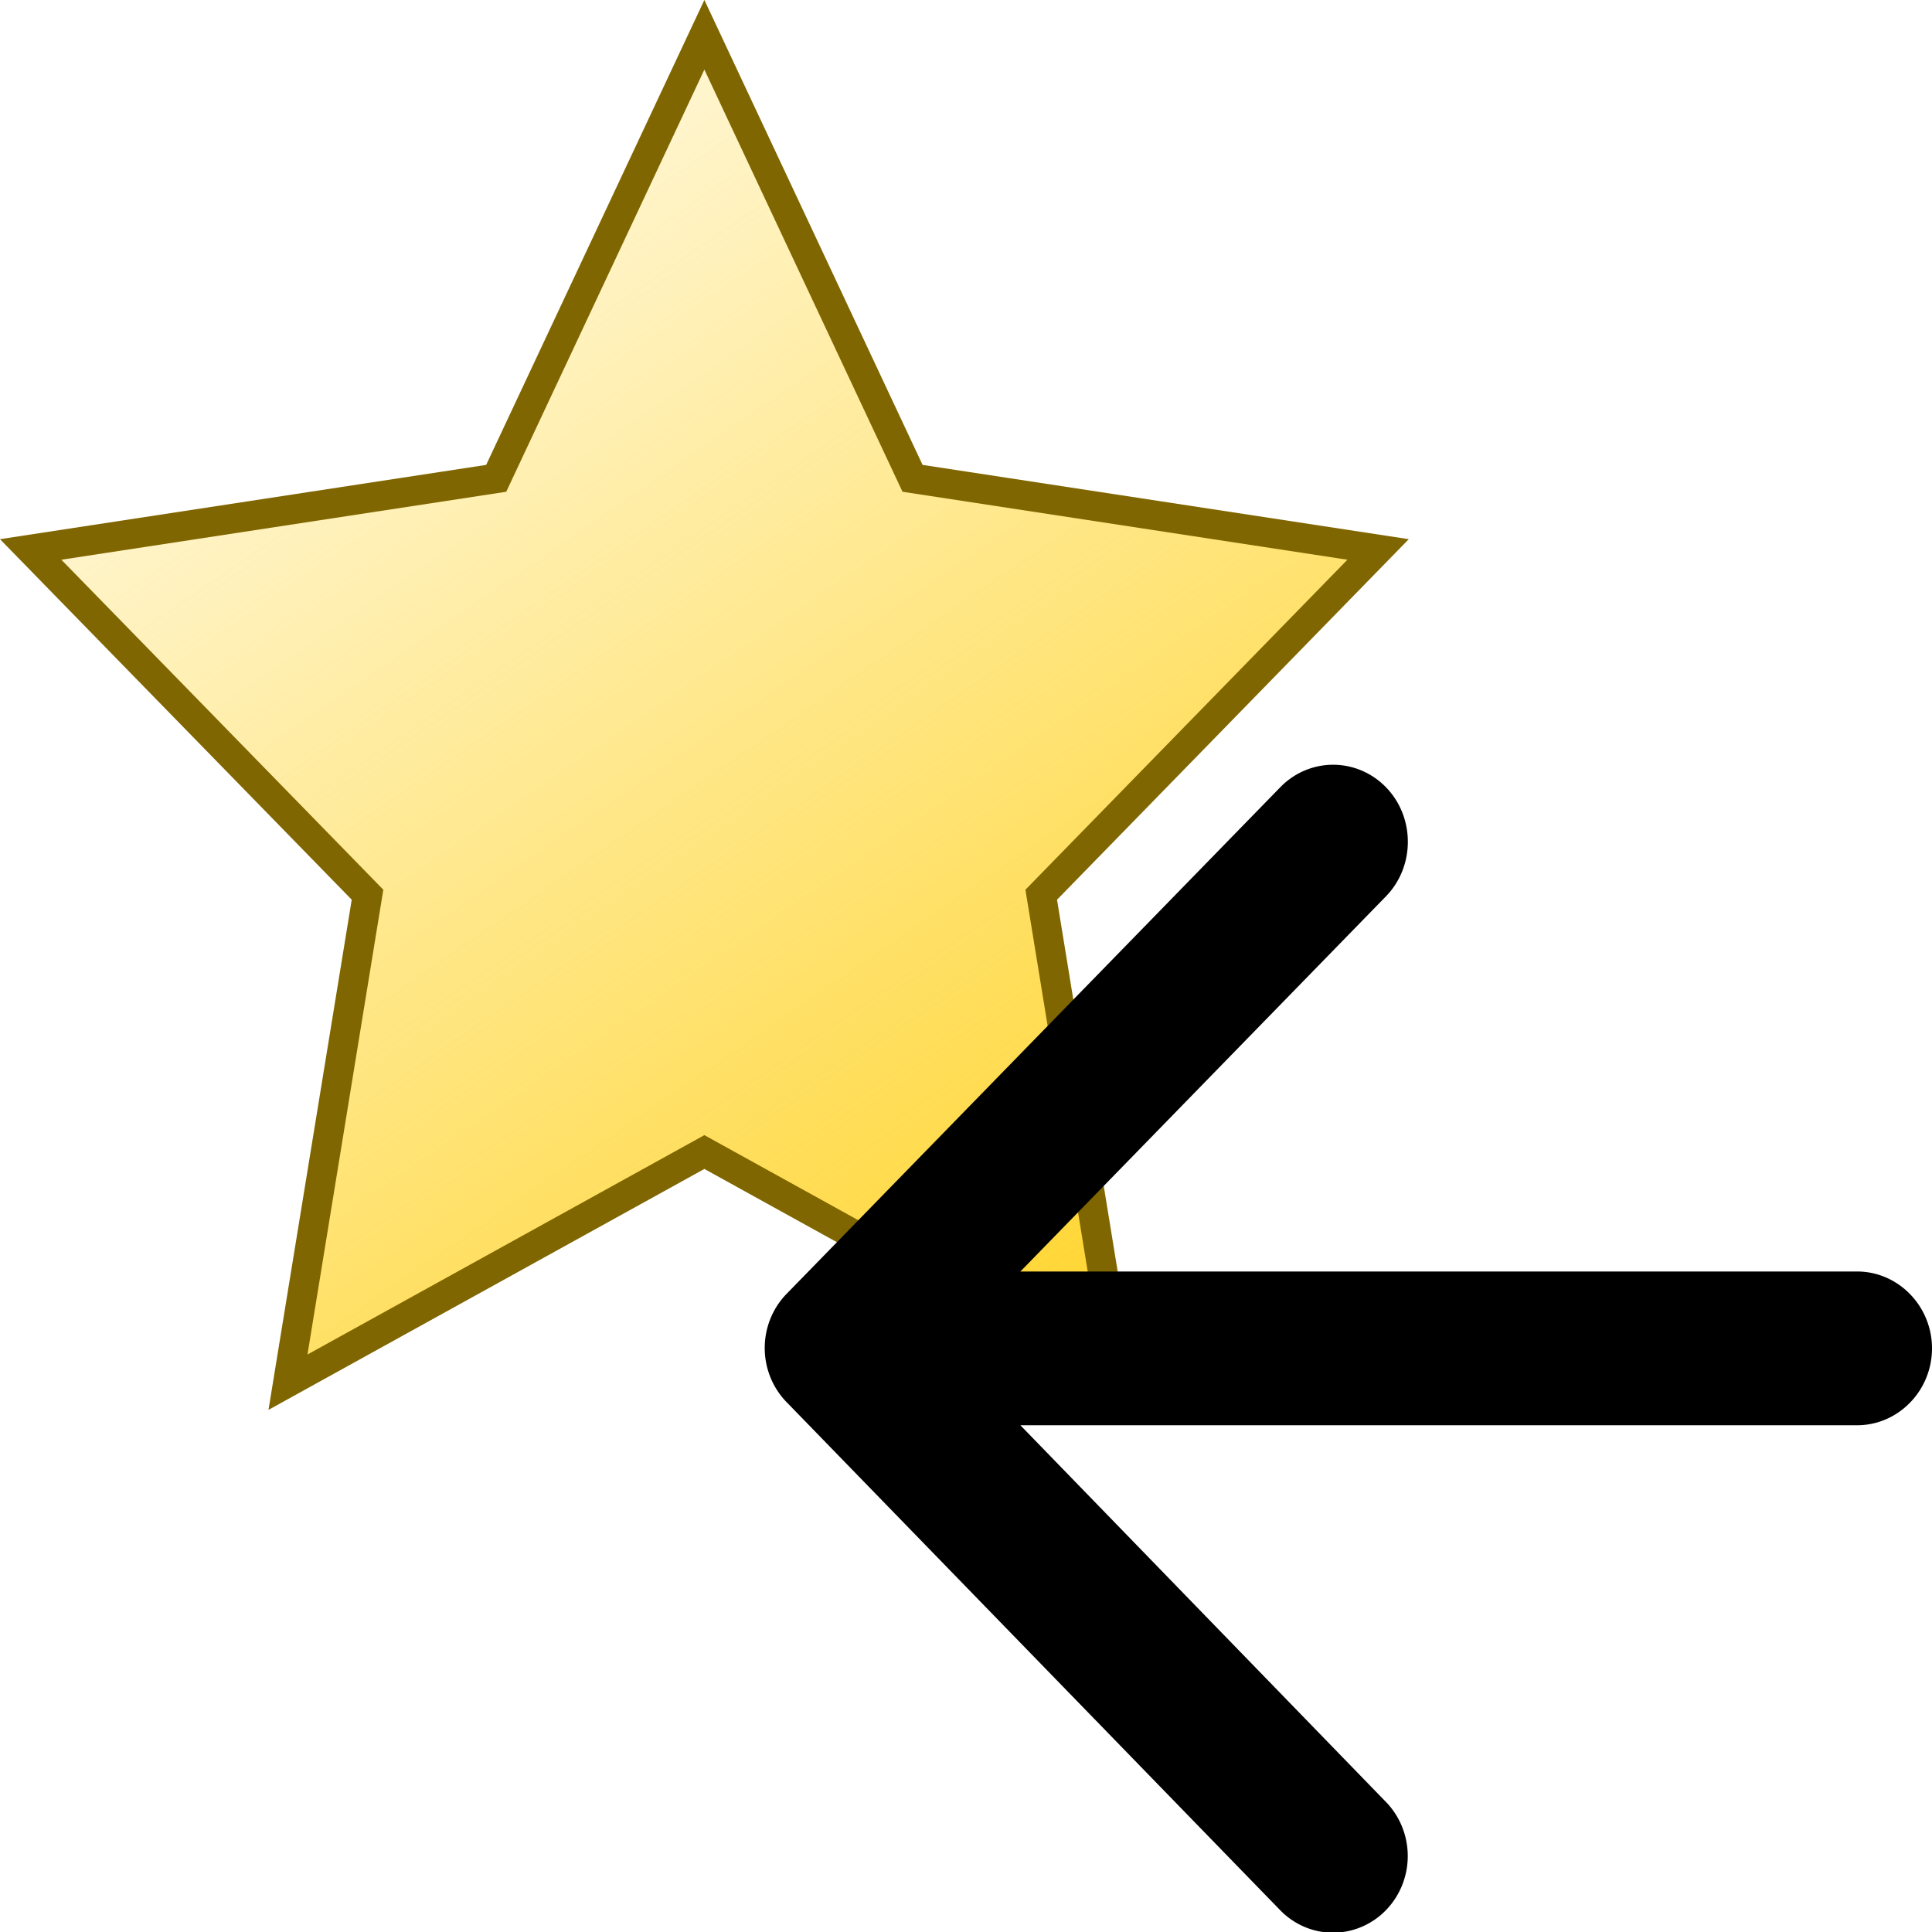 <?xml version="1.0" encoding="UTF-8" standalone="no"?>
<svg
   width="48"
   height="48"
   viewBox="0 0 48 48"
   version="1.1"
   id="svg4"
   sodipodi:docname="arrow-backward-starred.svg"
   inkscape:version="1.1.2 (0a00cf5339, 2022-02-04)"
   xmlns:inkscape="http://www.inkscape.org/namespaces/inkscape"
   xmlns:sodipodi="http://sodipodi.sourceforge.net/DTD/sodipodi-0.dtd"
   xmlns:xlink="http://www.w3.org/1999/xlink"
   xmlns="http://www.w3.org/2000/svg"
   xmlns:svg="http://www.w3.org/2000/svg">
  <defs
     id="defs8">
    <linearGradient
       inkscape:collect="always"
       xlink:href="#linearGradient5426"
       id="linearGradient5428"
       x1="10.076"
       y1="12.422"
       x2="1.426"
       y2="-0.17"
       gradientUnits="userSpaceOnUse"
       gradientTransform="matrix(2.776,0,0,2.776,-0.131,-0.148)" />
    <linearGradient
       inkscape:collect="always"
       id="linearGradient5426">
      <stop
         style="stop-color:#ffd42a;stop-opacity:1;"
         offset="0"
         id="stop5422" />
      <stop
         style="stop-color:#ffd42a;stop-opacity:0;"
         offset="1"
         id="stop5424" />
    </linearGradient>
  </defs>
  <sodipodi:namedview
     id="namedview6"
     pagecolor="#ffffff"
     bordercolor="#666666"
     borderopacity="1.0"
     inkscape:pageshadow="2"
     inkscape:pageopacity="0.0"
     inkscape:pagecheckerboard="0"
     showgrid="false"
     inkscape:zoom="7.4895833"
     inkscape:cx="10.94854"
     inkscape:cy="30.842837"
     inkscape:window-width="1834"
     inkscape:window-height="1122"
     inkscape:window-x="2006"
     inkscape:window-y="41"
     inkscape:window-maximized="1"
     inkscape:current-layer="svg4" />
  <path
     style="display:inline;fill:url(#linearGradient5428);fill-opacity:1;fill-rule:evenodd;stroke:#806600;stroke-width:0.735;stroke-miterlimit:4;stroke-dasharray:none;stroke-opacity:1"
     id="path446"
     d="M 17.5,0.864 22.672,11.884 34.238,13.651 25.869,22.229 27.845,34.34 17.5,28.622 7.155,34.34 9.131,22.229 0.762,13.651 12.328,11.884 Z" />
  <path
     d="M 46.139,31.59 H 25.351 l 9.082,-9.32 c 0.726,-0.745 0.726,-1.967 0,-2.712 a 1.854,1.902 0 0 0 -2.624,0 L 19.544,32.144 a 1.854,1.902 0 0 0 0,2.693 l 12.246,12.605 a 1.856,1.904 0 1 0 2.624,-2.693 l -9.063,-9.339 h 20.788 c 1.024,0 1.861,-0.859 1.861,-1.91 0,-1.05 -0.837,-1.91 -1.861,-1.91 z"
     id="path2"
     style="stroke-width:1.885" />
</svg>

